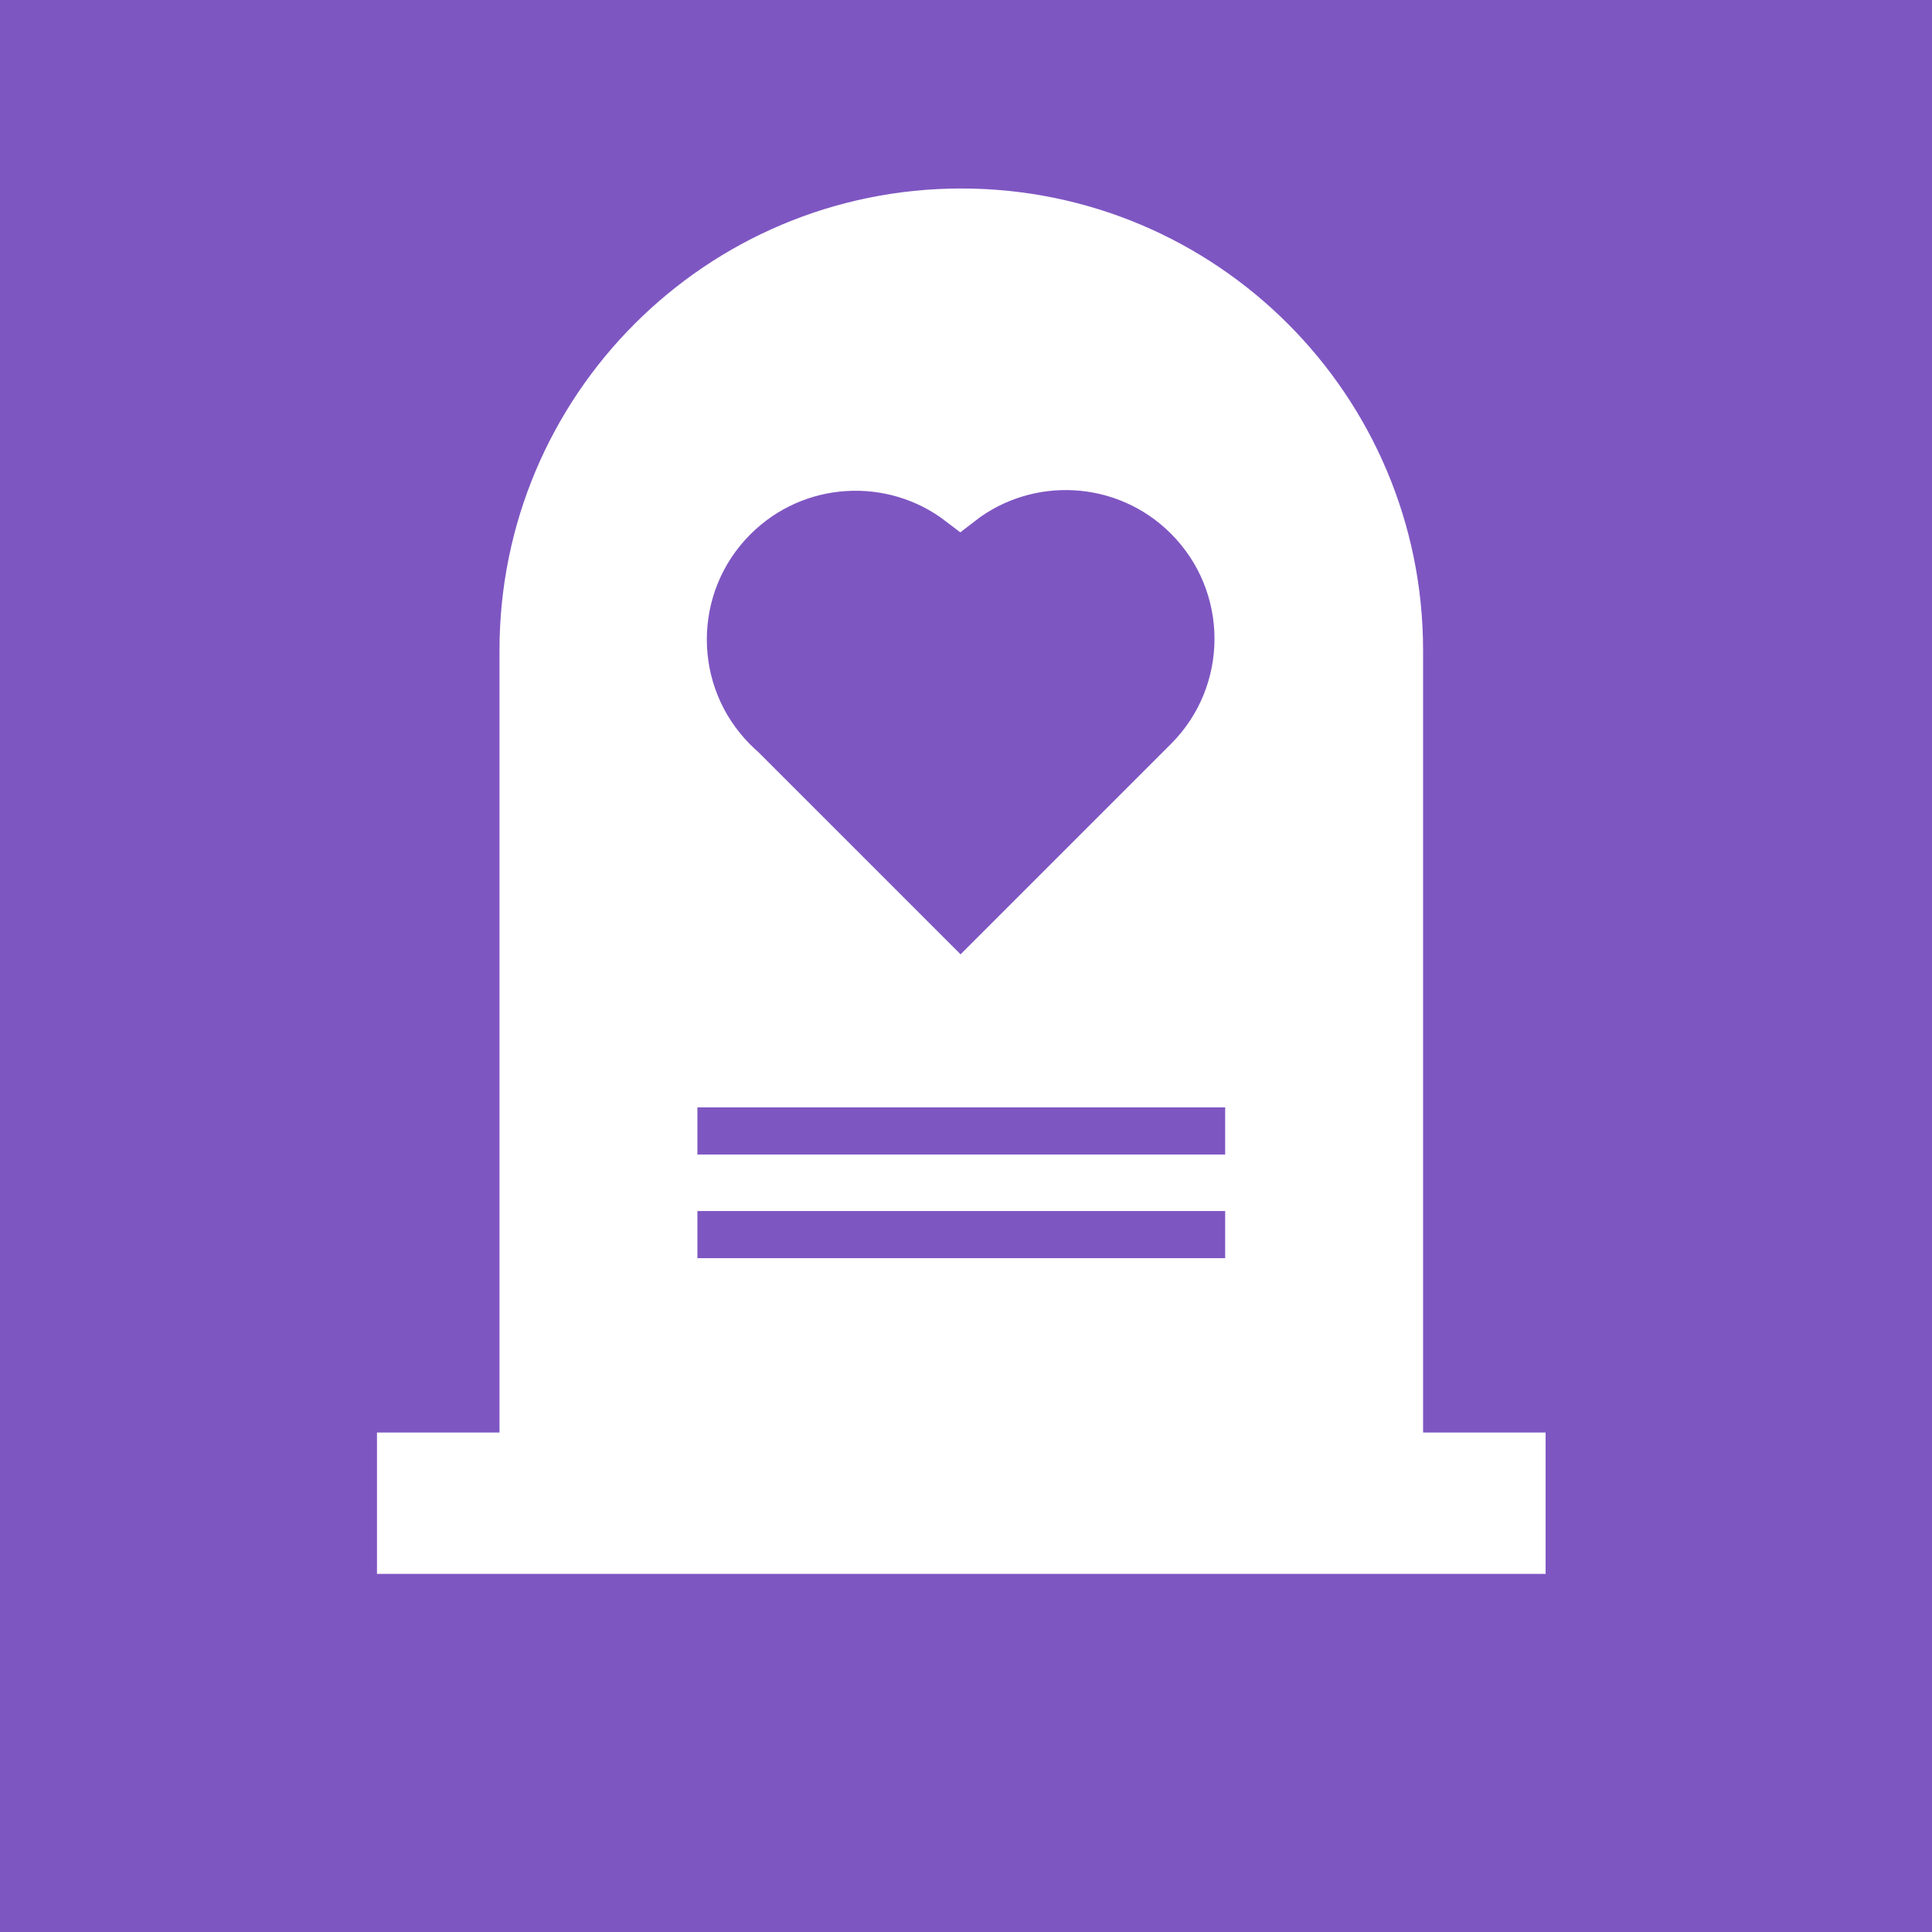 <?xml version="1.0" encoding="UTF-8"?>
<svg width="205px" height="205px" viewBox="0 0 205 205" version="1.1" xmlns="http://www.w3.org/2000/svg" xmlns:xlink="http://www.w3.org/1999/xlink">
    <!-- Generator: Sketch 51.3 (57544) - http://www.bohemiancoding.com/sketch -->
    <title>fotc-alternative-logo</title>
    <desc>Created with Sketch.</desc>
    <defs></defs>
    <g id="Page-1" stroke="none" stroke-width="1" fill="none" fill-rule="evenodd">
        <g id="fotc-alternative-logo">
            <g id="alternative-logo">
                <rect id="Rectangle-3" fill="#7E56C2" x="0" y="0" width="205" height="205"></rect>
                <path d="M78.723,81.597 C78.426,81.336 78.136,81.065 77.855,80.783 C70.715,73.643 70.715,62.067 77.855,54.928 C84.413,48.37 94.716,47.833 101.886,53.328 C109.058,47.758 119.423,48.267 126.012,54.855 C133.152,61.995 133.152,73.571 126.012,80.71 L101.924,104.798 L78.723,81.597 Z M42.5,154.5 L42.5,164.5 L161.5,164.5 L161.5,154.5 L148.5,154.5 L148.5,69 C148.5,43.319 127.681,22.5 102,22.5 C76.319,22.5 55.5,43.319 55.5,69 L55.5,154.5 L42.5,154.5 Z M132.5,136 L71.5,136 L71.5,126 L132.5,126 L132.5,136 Z M71.5,125 L71.5,115 L132.5,115 L132.5,125 L71.5,125 Z" id="Combined-Shape" stroke="#FFFFFF" stroke-width="5" fill="#FFFFFF"></path>
            </g>
        </g>
    </g>
</svg>
